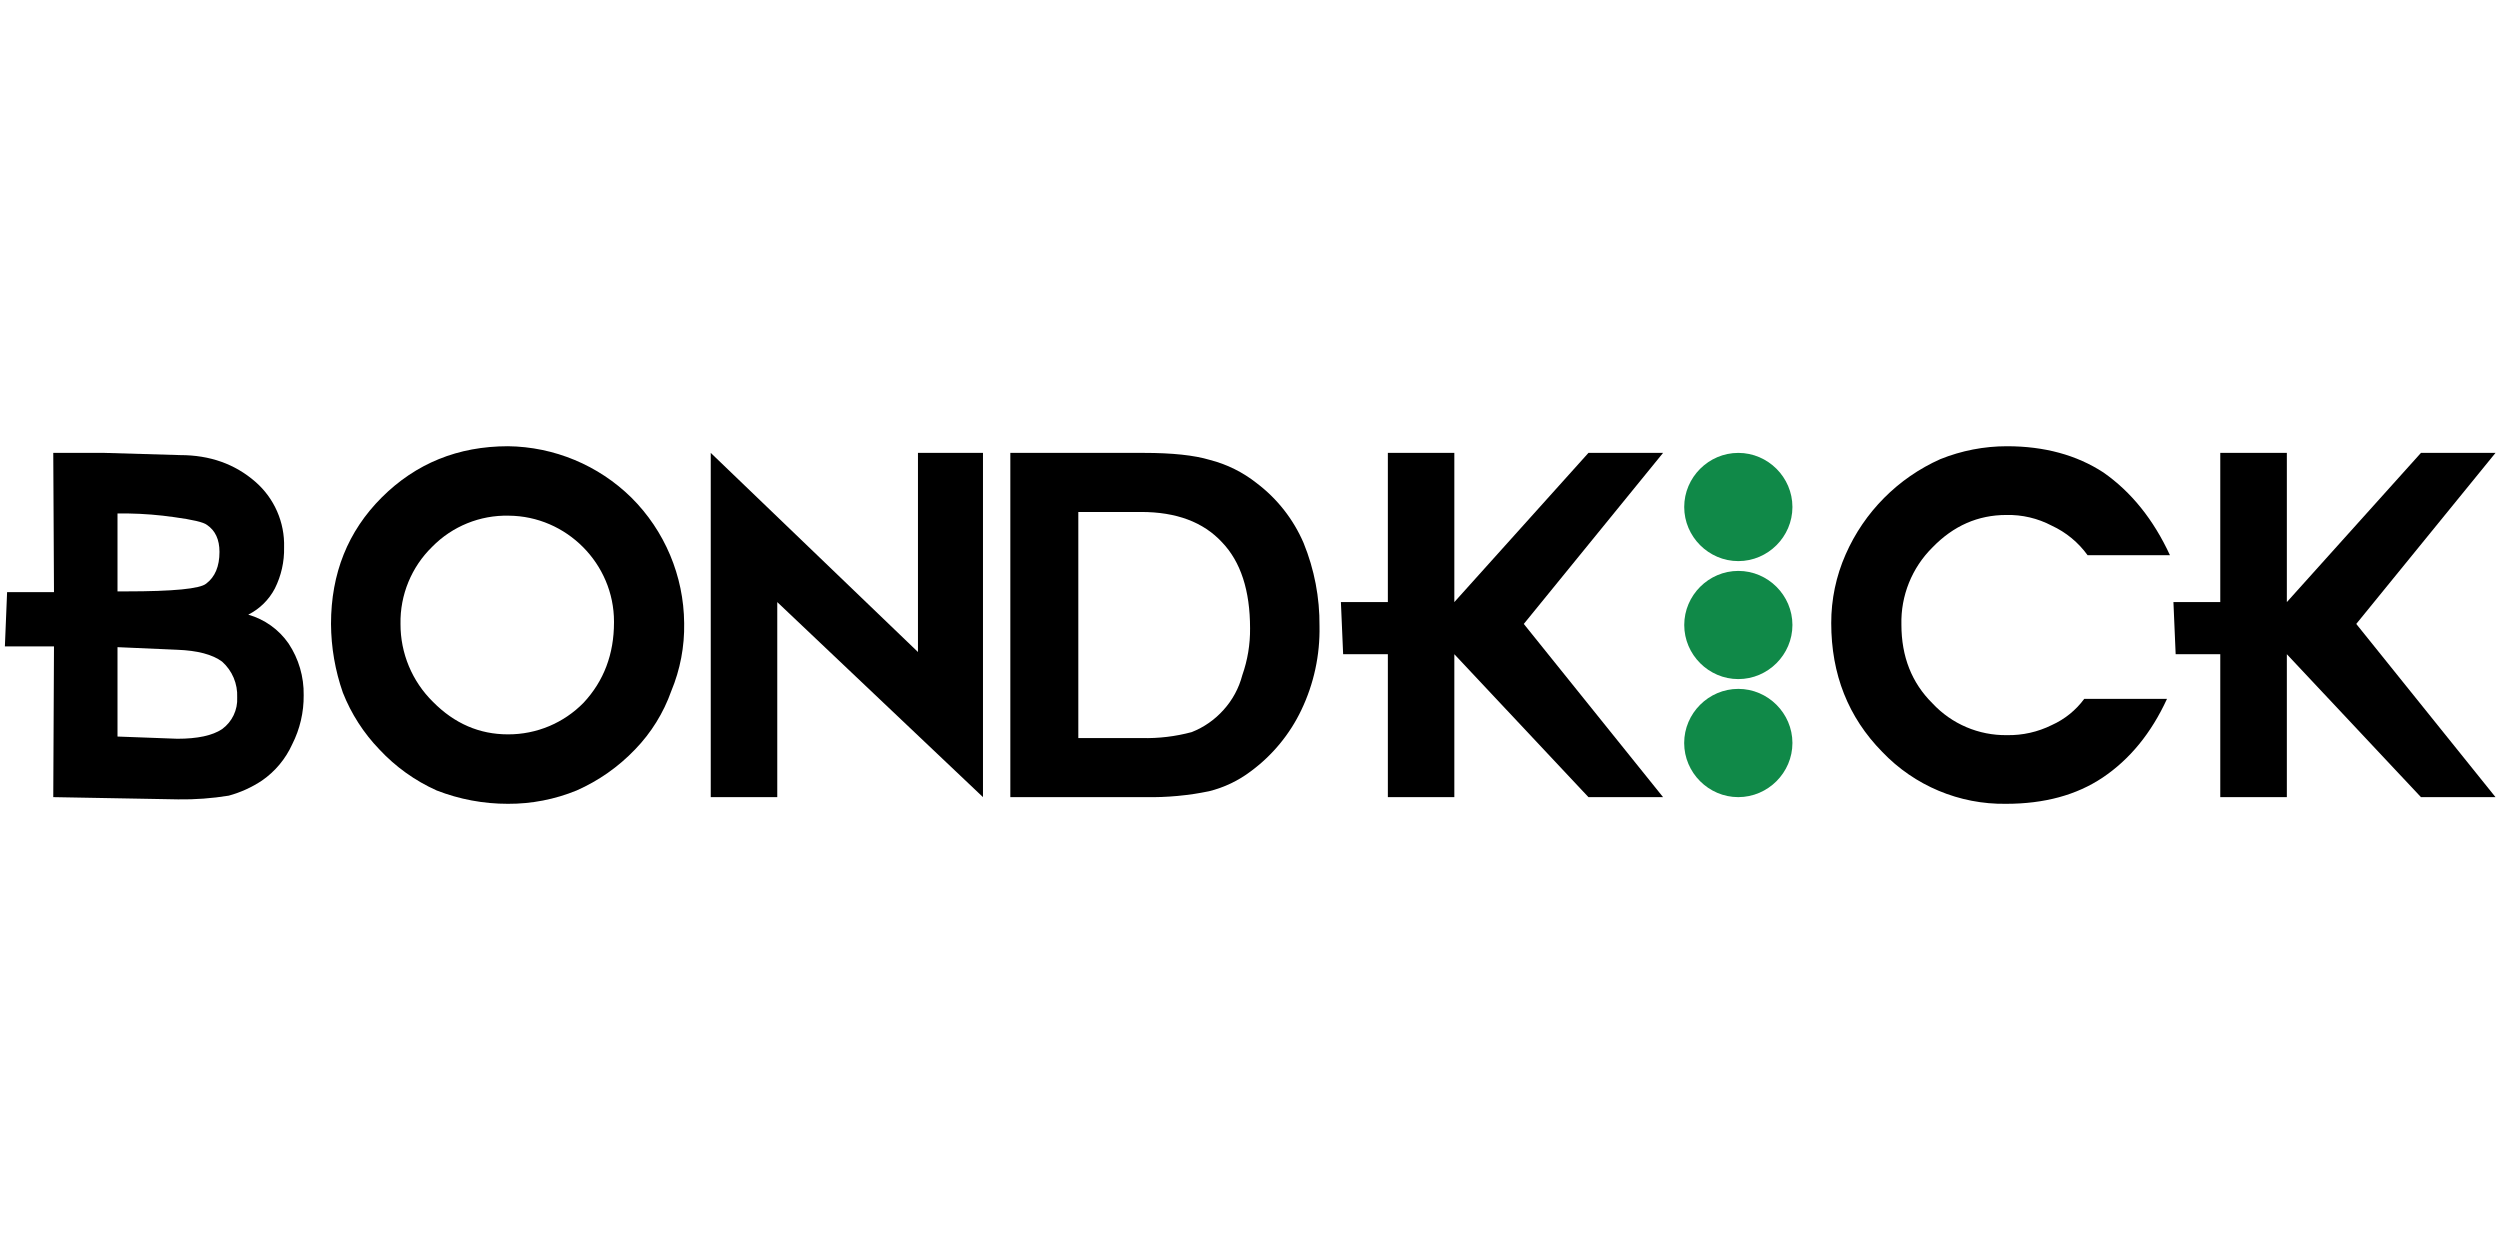 <?xml version="1.0" encoding="UTF-8" standalone="no"?><!DOCTYPE svg PUBLIC "-//W3C//DTD SVG 1.1//EN" "http://www.w3.org/Graphics/SVG/1.1/DTD/svg11.dtd"><svg width="100%" height="100%" viewBox="0 0 1024 512" version="1.1" xmlns="http://www.w3.org/2000/svg" xmlns:xlink="http://www.w3.org/1999/xlink" xml:space="preserve" style="fill-rule:evenodd;clip-rule:evenodd;stroke-linejoin:round;stroke-miterlimit:2;"><title>Bondkick</title><desc>Bondkick is an international financial technology company that helps businesses grow by bringing together the money that longs for growth and the companies in need of funding. We offer a convenient and flexible service that increases the earning potential of both the investors and the entrepreneurs.</desc>    <g transform="matrix(1.461,0,0,1.461,2,182.775)">        <g transform="matrix(1,0,0,1,-150.279,-333.875)">            <path d="M636.261,399.16c-8.318,-0.001 -15.163,-6.846 -15.163,-15.165c0,-8.319 6.846,-15.165 15.165,-15.165c8.319,0 15.164,6.845 15.165,15.163c-0.001,8.32 -6.847,15.166 -15.167,15.167" style="fill:rgb(16,137,72);fill-rule:nonzero;"/>        </g>        <g transform="matrix(1,0,0,1,-150.279,-333.875)">            <path d="M636.261,432.253c-0.002,0 -0.005,0 -0.007,0c-8.325,0 -15.175,-6.851 -15.175,-15.175c0,-8.324 6.85,-15.174 15.175,-15.174c8.321,0 15.17,6.844 15.174,15.166c-0.001,8.322 -6.844,15.172 -15.167,15.183" style="fill:rgb(16,137,72);fill-rule:nonzero;"/>        </g>        <g transform="matrix(1,0,0,1,-150.279,-333.875)">            <path d="M181.852,415.267l16.789,0.62c5.656,0 9.831,-0.898 12.524,-2.694c2.83,-2.056 4.43,-5.415 4.242,-8.907c0.17,-3.811 -1.39,-7.502 -4.242,-10.035c-2.695,-1.992 -6.869,-3.095 -12.524,-3.309l-16.789,-0.733l0,25.058Zm0,-40.695l2.388,0c13.256,0 20.75,-0.726 22.48,-2.178c2.474,-1.858 3.722,-4.821 3.722,-8.893c0,-3.457 -1.164,-5.988 -3.519,-7.573c-0.964,-0.758 -4.018,-1.47 -9.164,-2.17c-4.273,-0.618 -8.581,-0.962 -12.898,-1.029l-3.009,0l0,21.843Zm-18.008,57.681l0.201,-42.251l-13.766,0l0.62,-15.216l13.146,0l-0.201,-39.042l14.387,0l21.233,0.619c8.292,0 15.299,2.488 21.021,7.465c5.319,4.611 8.286,11.383 8.071,18.42c0.088,3.984 -0.797,7.931 -2.58,11.497c-1.654,3.172 -4.266,5.744 -7.463,7.351c4.587,1.306 8.581,4.164 11.298,8.084c2.85,4.288 4.328,9.344 4.238,14.493c0.052,4.781 -1.051,9.505 -3.215,13.769c-1.85,4.095 -4.781,7.609 -8.477,10.165c-2.86,1.904 -6.01,3.334 -9.327,4.235c-4.686,0.763 -9.43,1.111 -14.178,1.04l-35.008,-0.629Z" style="fill-rule:nonzero;"/>        </g>        <g transform="matrix(1,0,0,1,-150.279,-333.875)">            <path d="M291.531,353.346c-8.037,-0.185 -15.803,2.968 -21.437,8.703c-5.828,5.673 -9.053,13.515 -8.9,21.646c-0.034,8.208 3.251,16.091 9.103,21.845c6.011,6.082 13.019,9.12 21.024,9.113c7.986,0.038 15.653,-3.173 21.227,-8.891c5.664,-6.097 8.498,-13.594 8.501,-22.493c0.001,-0.069 0.001,-0.138 0.001,-0.207c0,-16.227 -13.292,-29.608 -29.519,-29.716m-49.819,30.349c0,-14.157 4.731,-25.967 14.193,-35.432c9.593,-9.578 21.399,-14.374 35.416,-14.388c12.949,0.154 25.349,5.313 34.586,14.388c9.379,9.324 14.706,21.986 14.814,35.21c0.125,6.534 -1.107,13.023 -3.619,19.055c-2.169,6.119 -5.63,11.7 -10.149,16.362c-4.651,4.865 -10.212,8.77 -16.368,11.491c-6.112,2.505 -12.659,3.777 -19.264,3.743c-6.839,0.013 -13.621,-1.257 -19.993,-3.743c-6.062,-2.72 -11.519,-6.627 -16.047,-11.491c-4.424,-4.589 -7.906,-10.002 -10.246,-15.932c-2.164,-6.193 -3.287,-12.702 -3.323,-19.263" style="fill-rule:nonzero;"/>        </g>        <path d="M216.543,98.377l-18.65,0l0,-96.509l58.094,55.823l0,-55.823l18.229,0l0,96.509l-57.673,-54.68l0,54.68Z" style="fill-rule:nonzero;"/>        <g transform="matrix(1,0,0,1,-150.279,-333.875)">            <path d="M469.028,415.693c4.715,0.118 9.422,-0.444 13.977,-1.668c3.416,-1.343 6.47,-3.469 8.914,-6.207c2.52,-2.771 4.33,-6.113 5.272,-9.738c1.49,-4.223 2.228,-8.673 2.181,-13.15c0,-10.62 -2.622,-18.666 -7.866,-24.137c-5.24,-5.657 -12.801,-8.486 -22.683,-8.486l-17.602,0l0,63.385l17.807,0Zm1.001,16.56l-37.867,0l0,-96.509l37.454,0c7.939,0 14.094,0.654 18.466,1.962c4.795,1.227 9.278,3.452 13.156,6.528c5.764,4.358 10.295,10.143 13.148,16.783c3.011,7.388 4.525,15.301 4.453,23.279c0.164,8.129 -1.578,16.186 -5.085,23.523c-3.24,6.808 -8.11,12.714 -14.177,17.192c-3.481,2.636 -7.462,4.537 -11.699,5.589c-5.87,1.213 -11.857,1.768 -17.849,1.654" style="fill-rule:nonzero;"/>        </g>        <g transform="matrix(1,0,0,1,-150.279,-333.875)">            <path d="M554,384.295l2.642,-6.722l37.597,-41.829l20.922,0l-39.046,47.952l39.046,48.557l-20.922,0l-37.597,-40.071l-2.642,-7.887Zm2.642,47.958l-18.637,0l0,-40.071l-12.538,0l-0.625,-14.609l13.163,0l0,-41.829l18.637,0l0,96.509Z" style="fill-rule:nonzero;"/>        </g>        <g transform="matrix(1,0,0,1,-150.279,-333.875)">            <path d="M757.271,364.428l-23.091,0c-2.583,-3.581 -6.047,-6.436 -10.056,-8.287c-3.922,-2.067 -8.309,-3.097 -12.741,-2.992c-7.926,0 -14.824,3.032 -20.695,9.098c-5.761,5.703 -8.914,13.543 -8.707,21.647c0,8.971 2.902,16.326 8.707,22.067c5.39,5.792 12.993,9.033 20.904,8.911c4.343,0.081 8.642,-0.884 12.532,-2.815c3.619,-1.625 6.759,-4.157 9.114,-7.349l23.201,0c-4.419,9.604 -10.432,16.959 -18.039,22.065c-7.322,4.905 -16.344,7.355 -27.065,7.352c-13.091,0.206 -25.689,-5.074 -34.721,-14.553c-9.534,-9.699 -14.303,-21.732 -14.306,-36.099c-0.018,-6.633 1.358,-13.197 4.039,-19.264c5.214,-11.893 14.682,-21.422 26.54,-26.712c5.933,-2.389 12.269,-3.618 18.665,-3.621c10.514,0 19.533,2.45 27.056,7.35c7.815,5.459 14.036,13.193 18.663,23.202" style="fill-rule:nonzero;"/>        </g>        <g transform="matrix(1,0,0,1,-150.279,-333.875)">            <path d="M787,384.295l3.041,-6.722l37.597,-41.829l20.901,0l-39.038,47.952l39.038,48.557l-20.901,0l-37.597,-40.071l-3.041,-7.887Zm3.041,47.958l-18.665,0l0,-40.071l-12.509,0l-0.623,-14.609l13.132,0l0,-41.829l18.665,0l0,96.509Z" style="fill-rule:nonzero;"/>        </g>        <g transform="matrix(1,0,0,1,-150.279,-333.875)">            <path d="M636.261,366.082c0,0 -0.001,0 -0.002,0c-8.321,0 -15.169,-6.848 -15.169,-15.169c0,-8.322 6.848,-15.169 15.169,-15.169c8.322,0 15.169,6.847 15.169,15.169c0,0.004 0,0.008 0,0.012c-0.004,8.317 -6.85,15.158 -15.167,15.157" style="fill:rgb(16,137,72);fill-rule:nonzero;"/>        </g>    </g></svg>